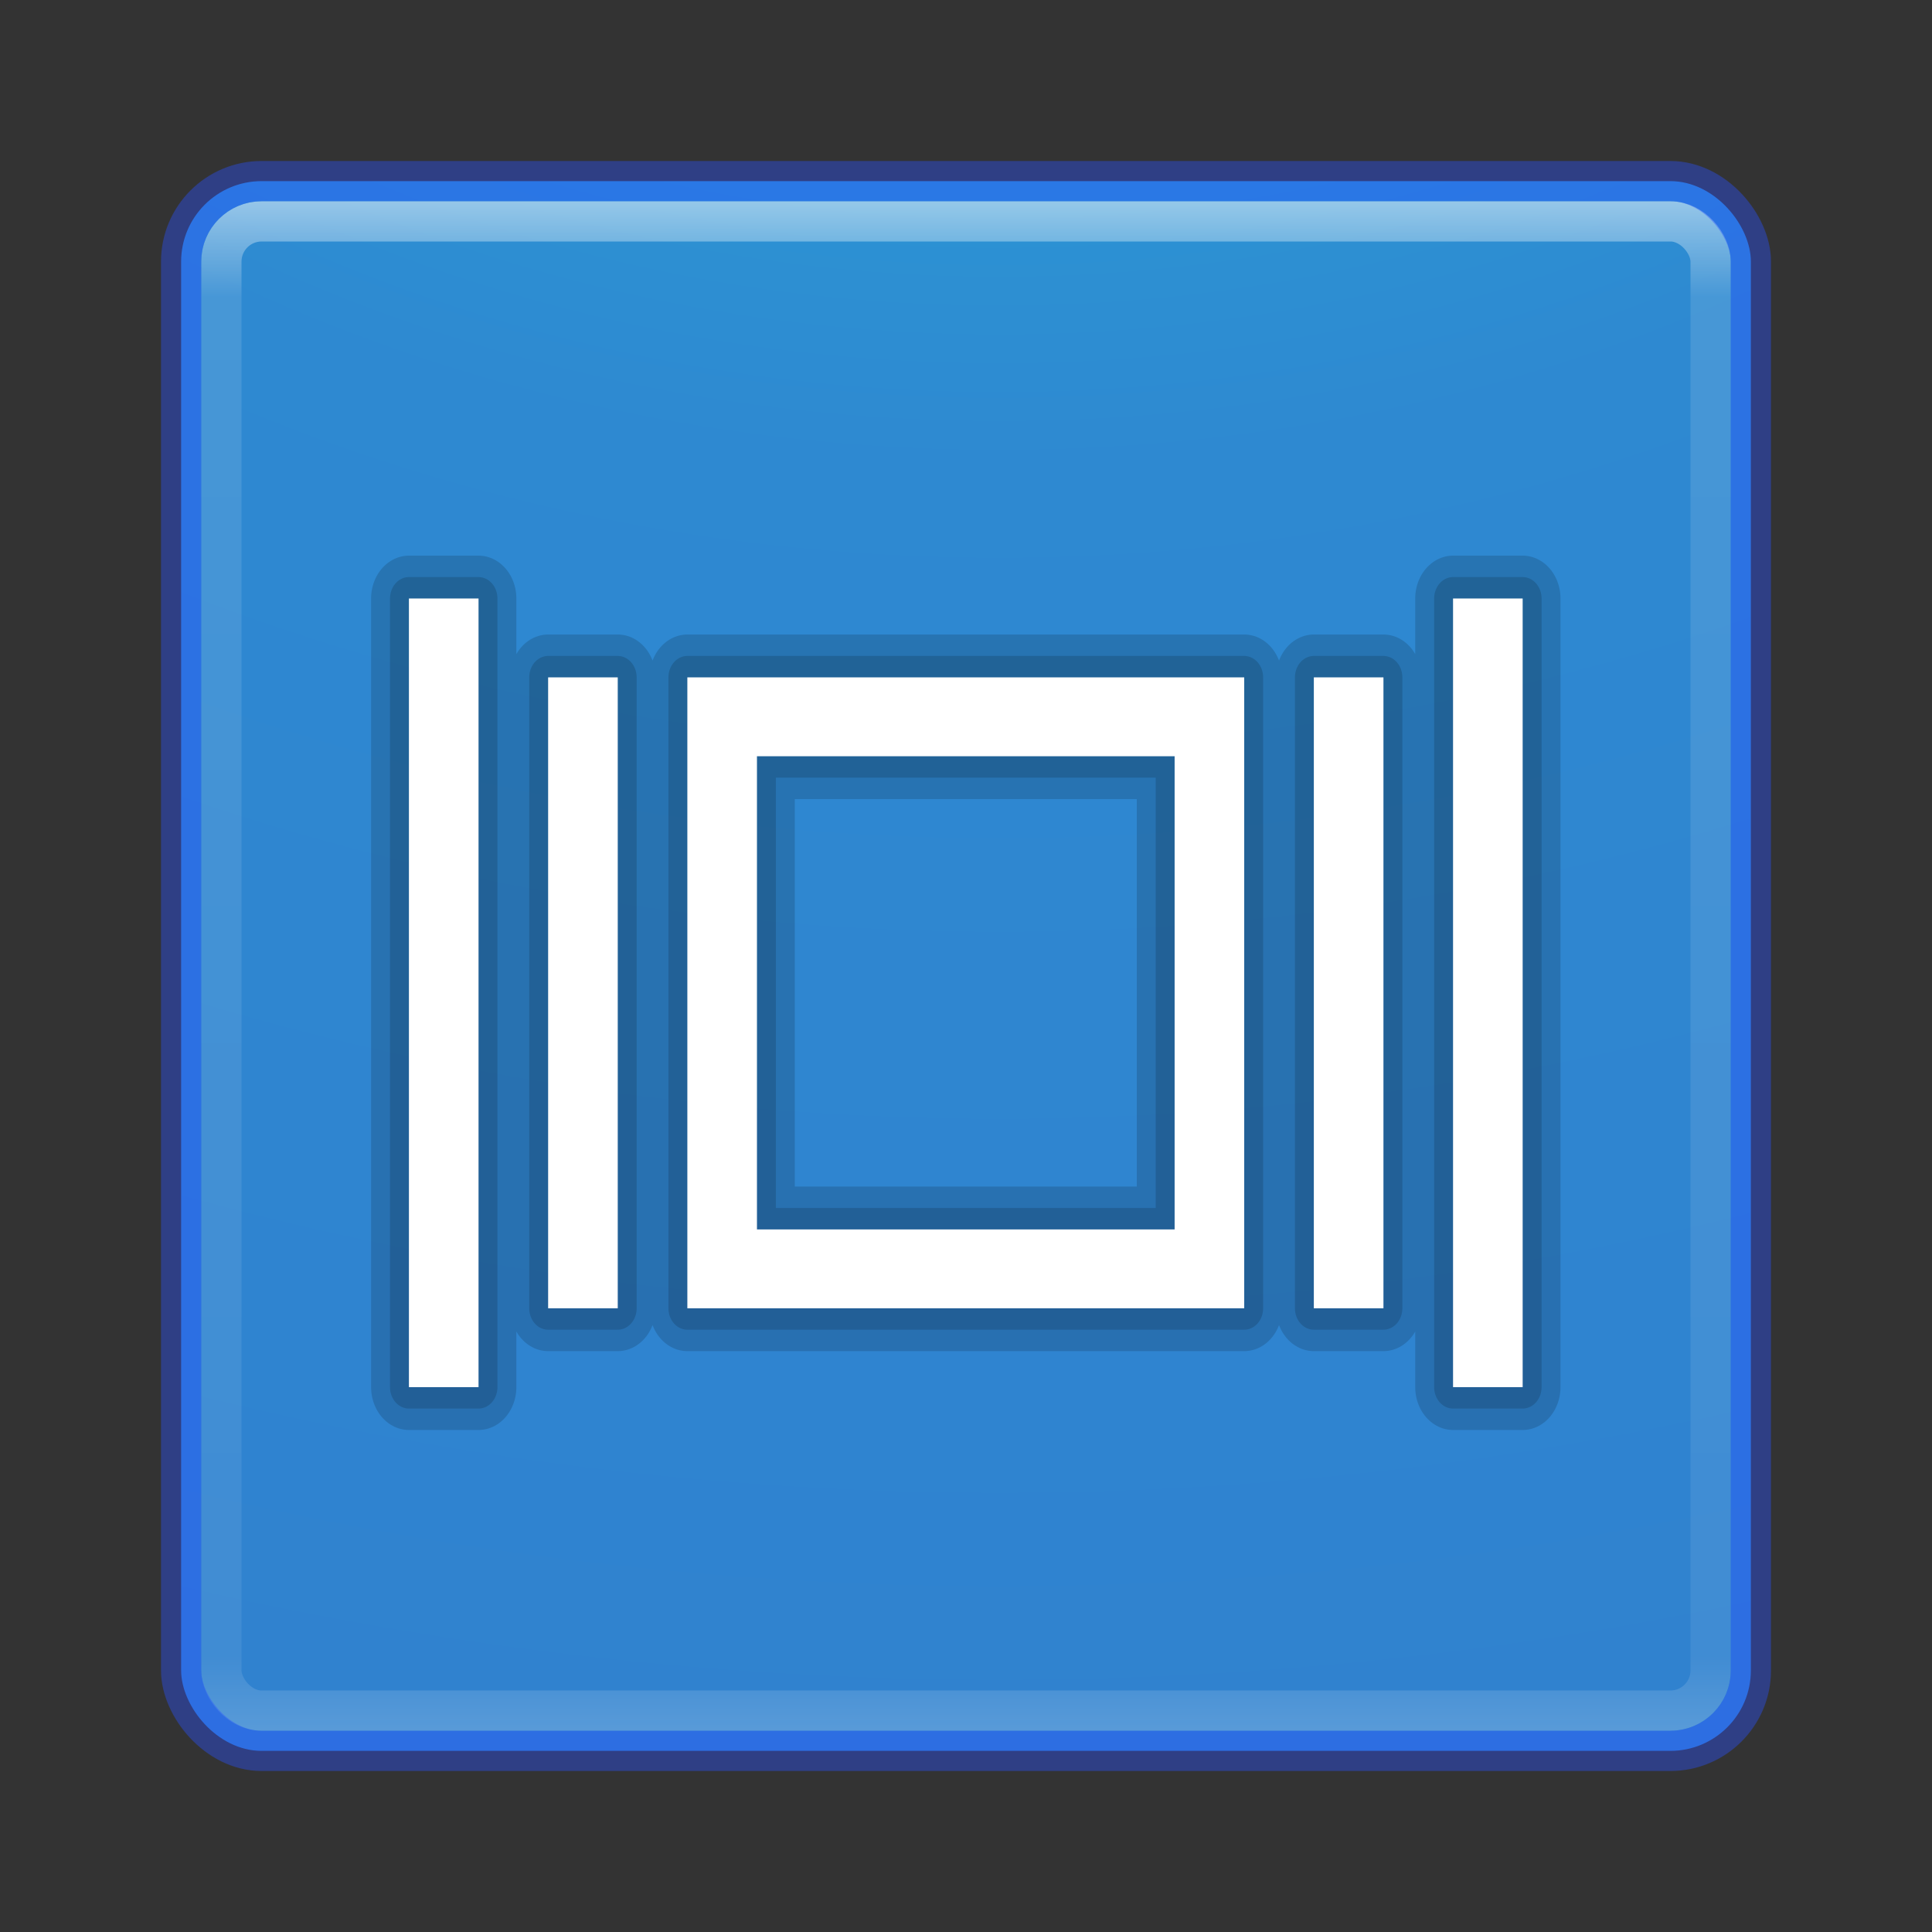 <?xml version="1.0" encoding="UTF-8" standalone="no"?>
<!-- Created with Inkscape (http://www.inkscape.org/) -->

<svg
   xmlns:dc="http://purl.org/dc/elements/1.1/"
   xmlns:cc="http://creativecommons.org/ns#"
   xmlns:rdf="http://www.w3.org/1999/02/22-rdf-syntax-ns#"
   xmlns:svg="http://www.w3.org/2000/svg"
   xmlns="http://www.w3.org/2000/svg"
   xmlns:sodipodi="http://sodipodi.sourceforge.net/DTD/sodipodi-0.dtd"
   xmlns:inkscape="http://www.inkscape.org/namespaces/inkscape"
   id="svg6649"
   height="48"
   width="48"
   version="1.1"
   inkscape:version="0.91 r13725"
   sodipodi:docname="evnc.svg">
  <rect width="100%" height="100%" fill="#333333" stroke="none"/>
  <sodipodi:namedview
     pagecolor="#ffffff"
     bordercolor="#666666"
     borderopacity="1"
     objecttolerance="10"
     gridtolerance="10"
     guidetolerance="10"
     inkscape:pageopacity="0"
     inkscape:pageshadow="2"
     inkscape:window-width="1535"
     inkscape:window-height="876"
     id="namedview38"
     showgrid="false"
     inkscape:zoom="4.9166667"
     inkscape:cx="-10.779661"
     inkscape:cy="24"
     inkscape:window-x="65"
     inkscape:window-y="24"
     inkscape:window-maximized="1"
     inkscape:current-layer="svg6649" />
  <defs
     id="defs6651">
    <linearGradient
       id="linearGradient3058"
       y2="43"
       gradientUnits="userSpaceOnUse"
       x2="24"
       gradientTransform="translate(4e-6,1)"
       y1="5"
       x1="24">
      <stop
         id="stop3926-3"
         stop-color="#fff"
         offset="0" />
      <stop
         id="stop3928-91"
         stop-color="#fff"
         stop-opacity=".235"
         offset=".063" />
      <stop
         id="stop3930-6"
         stop-color="#fff"
         stop-opacity=".157"
         offset=".951" />
      <stop
         id="stop3932-6"
         stop-color="#fff"
         stop-opacity=".392"
         offset="1" />
    </linearGradient>
    <radialGradient
       id="radialGradient5521-1"
       fx="6.2"
       gradientUnits="userSpaceOnUse"
       cy="9.957"
       cx="6.73"
       gradientTransform="matrix(0,9.498,-11.66,0,140.93,-79.161)"
       r="12.672">
      <stop
         id="stop4214"
         stop-color="#24b7db"
         offset="0" />
      <stop
         id="stop4216"
         stop-color="#2e89d1"
         offset=".262" />
      <stop
         id="stop4218"
         stop-color="#317dce"
         offset=".705" />
      <stop
         id="stop4220"
         stop-color="#2f5ad0"
         offset="1" />
    </radialGradient>
    <radialGradient
       id="radialGradient3013"
       gradientUnits="userSpaceOnUse"
       cy="43.5"
       cx="4.993"
       gradientTransform="matrix(2.004 0 0 1.4 27.988 -17.4)"
       r="2.5">
      <stop
         id="stop2883"
         stop-color="#181818"
         offset="0" />
      <stop
         id="stop2885"
         stop-color="#181818"
         stop-opacity="0"
         offset="1" />
    </radialGradient>
    <radialGradient
       id="radialGradient3015"
       gradientUnits="userSpaceOnUse"
       cy="43.5"
       cx="4.993"
       gradientTransform="matrix(2.004 0 0 1.4 -20.012 -104.4)"
       r="2.5">
      <stop
         id="stop2889"
         stop-color="#181818"
         offset="0" />
      <stop
         id="stop2891"
         stop-color="#181818"
         stop-opacity="0"
         offset="1" />
    </radialGradient>
    <linearGradient
       id="linearGradient6647"
       y2="39.999"
       gradientUnits="userSpaceOnUse"
       x2="25.058"
       y1="47.028"
       x1="25.058">
      <stop
         id="stop2895"
         stop-color="#181818"
         stop-opacity="0"
         offset="0" />
      <stop
         id="stop2897"
         stop-color="#181818"
         offset=".5" />
      <stop
         id="stop2899"
         stop-color="#181818"
         stop-opacity="0"
         offset="1" />
    </linearGradient>
  </defs>
  <g
     id="g4166"
     transform="translate(0,-1)">
    <rect
       x="4.5"
       y="5.5"
       width="39"
       height="39"
       ry="2"
       rx="2"
       style="color:#000000;fill:url(#radialGradient5521-1)"
       id="rect5505-21" />
    <rect
       x="5.5"
       y="6.5"
       width="37"
       height="37"
       ry="1"
       rx="1"
       id="rect6741"
       style="opacity:0.5;fill:none;stroke:url(#linearGradient3058);stroke-linecap:round;stroke-linejoin:round" />
    <rect
       x="4.5"
       y="5.5"
       width="39"
       height="39"
       ry="2"
       rx="2"
       style="color:#000000;opacity:0.4;fill:none;stroke:#2951ff;stroke-linecap:round;stroke-linejoin:round"
       id="rect5505-21-3-2" />
    <g
       transform="matrix(0.361,0,0,0.409,36.293,-348.48)"
       id="g4203"
       style="opacity:0.15;fill:none;stroke:#000000;stroke-width:5.206;stroke-linecap:round;stroke-linejoin:round">
      <path
         d="m -72.392,890.83 0,47.906 4.791,0 0,-47.906 z m 71.859,0 0,47.906 4.791,0 0,-47.906 z m -62.278,4.791 0,38.325 4.791,0 0,-38.325 z m 9.581,0 0,38.325 38.325,0 0,-38.325 z m 43.116,0 0,38.325 4.791,0 0,-38.325 z m -38.325,4.791 28.744,0 0,28.744 -28.744,0 z"
         id="path4205"
         inkscape:connector-curvature="0"
         style="fill:none;stroke:#000000;stroke-width:5.206;stroke-linecap:round;stroke-linejoin:round" />
    </g>
    <g
       transform="matrix(0.361,0,0,0.409,36.293,-348.48)"
       id="g4207"
       style="opacity:0.15;fill:none;stroke:#000000;stroke-width:2.603;stroke-linecap:round;stroke-linejoin:round">
      <path
         d="m -72.392,890.83 0,47.906 4.791,0 0,-47.906 z m 71.859,0 0,47.906 4.791,0 0,-47.906 z m -62.278,4.791 0,38.325 4.791,0 0,-38.325 z m 9.581,0 0,38.325 38.325,0 0,-38.325 z m 43.116,0 0,38.325 4.791,0 0,-38.325 z m -38.325,4.791 28.744,0 0,28.744 -28.744,0 z"
         id="path4209"
         inkscape:connector-curvature="0"
         style="fill:none;stroke:#000000;stroke-width:2.603;stroke-linecap:round;stroke-linejoin:round" />
    </g>
    <g
       transform="matrix(0.361,0,0,0.409,36.293,-348.48)"
       id="text3849"
       style="fill:#ffffff">
      <path
         d="m -72.392,890.83 0,47.906 4.791,0 0,-47.906 z m 71.859,0 0,47.906 4.791,0 0,-47.906 z m -62.278,4.791 0,38.325 4.791,0 0,-38.325 z m 9.581,0 0,38.325 38.325,0 0,-38.325 z m 43.116,0 0,38.325 4.791,0 0,-38.325 z m -38.325,4.791 28.744,0 0,28.744 -28.744,0 z"
         id="path3878"
         inkscape:connector-curvature="0"
         style="fill:#ffffff" />
    </g>
  </g>
</svg>
